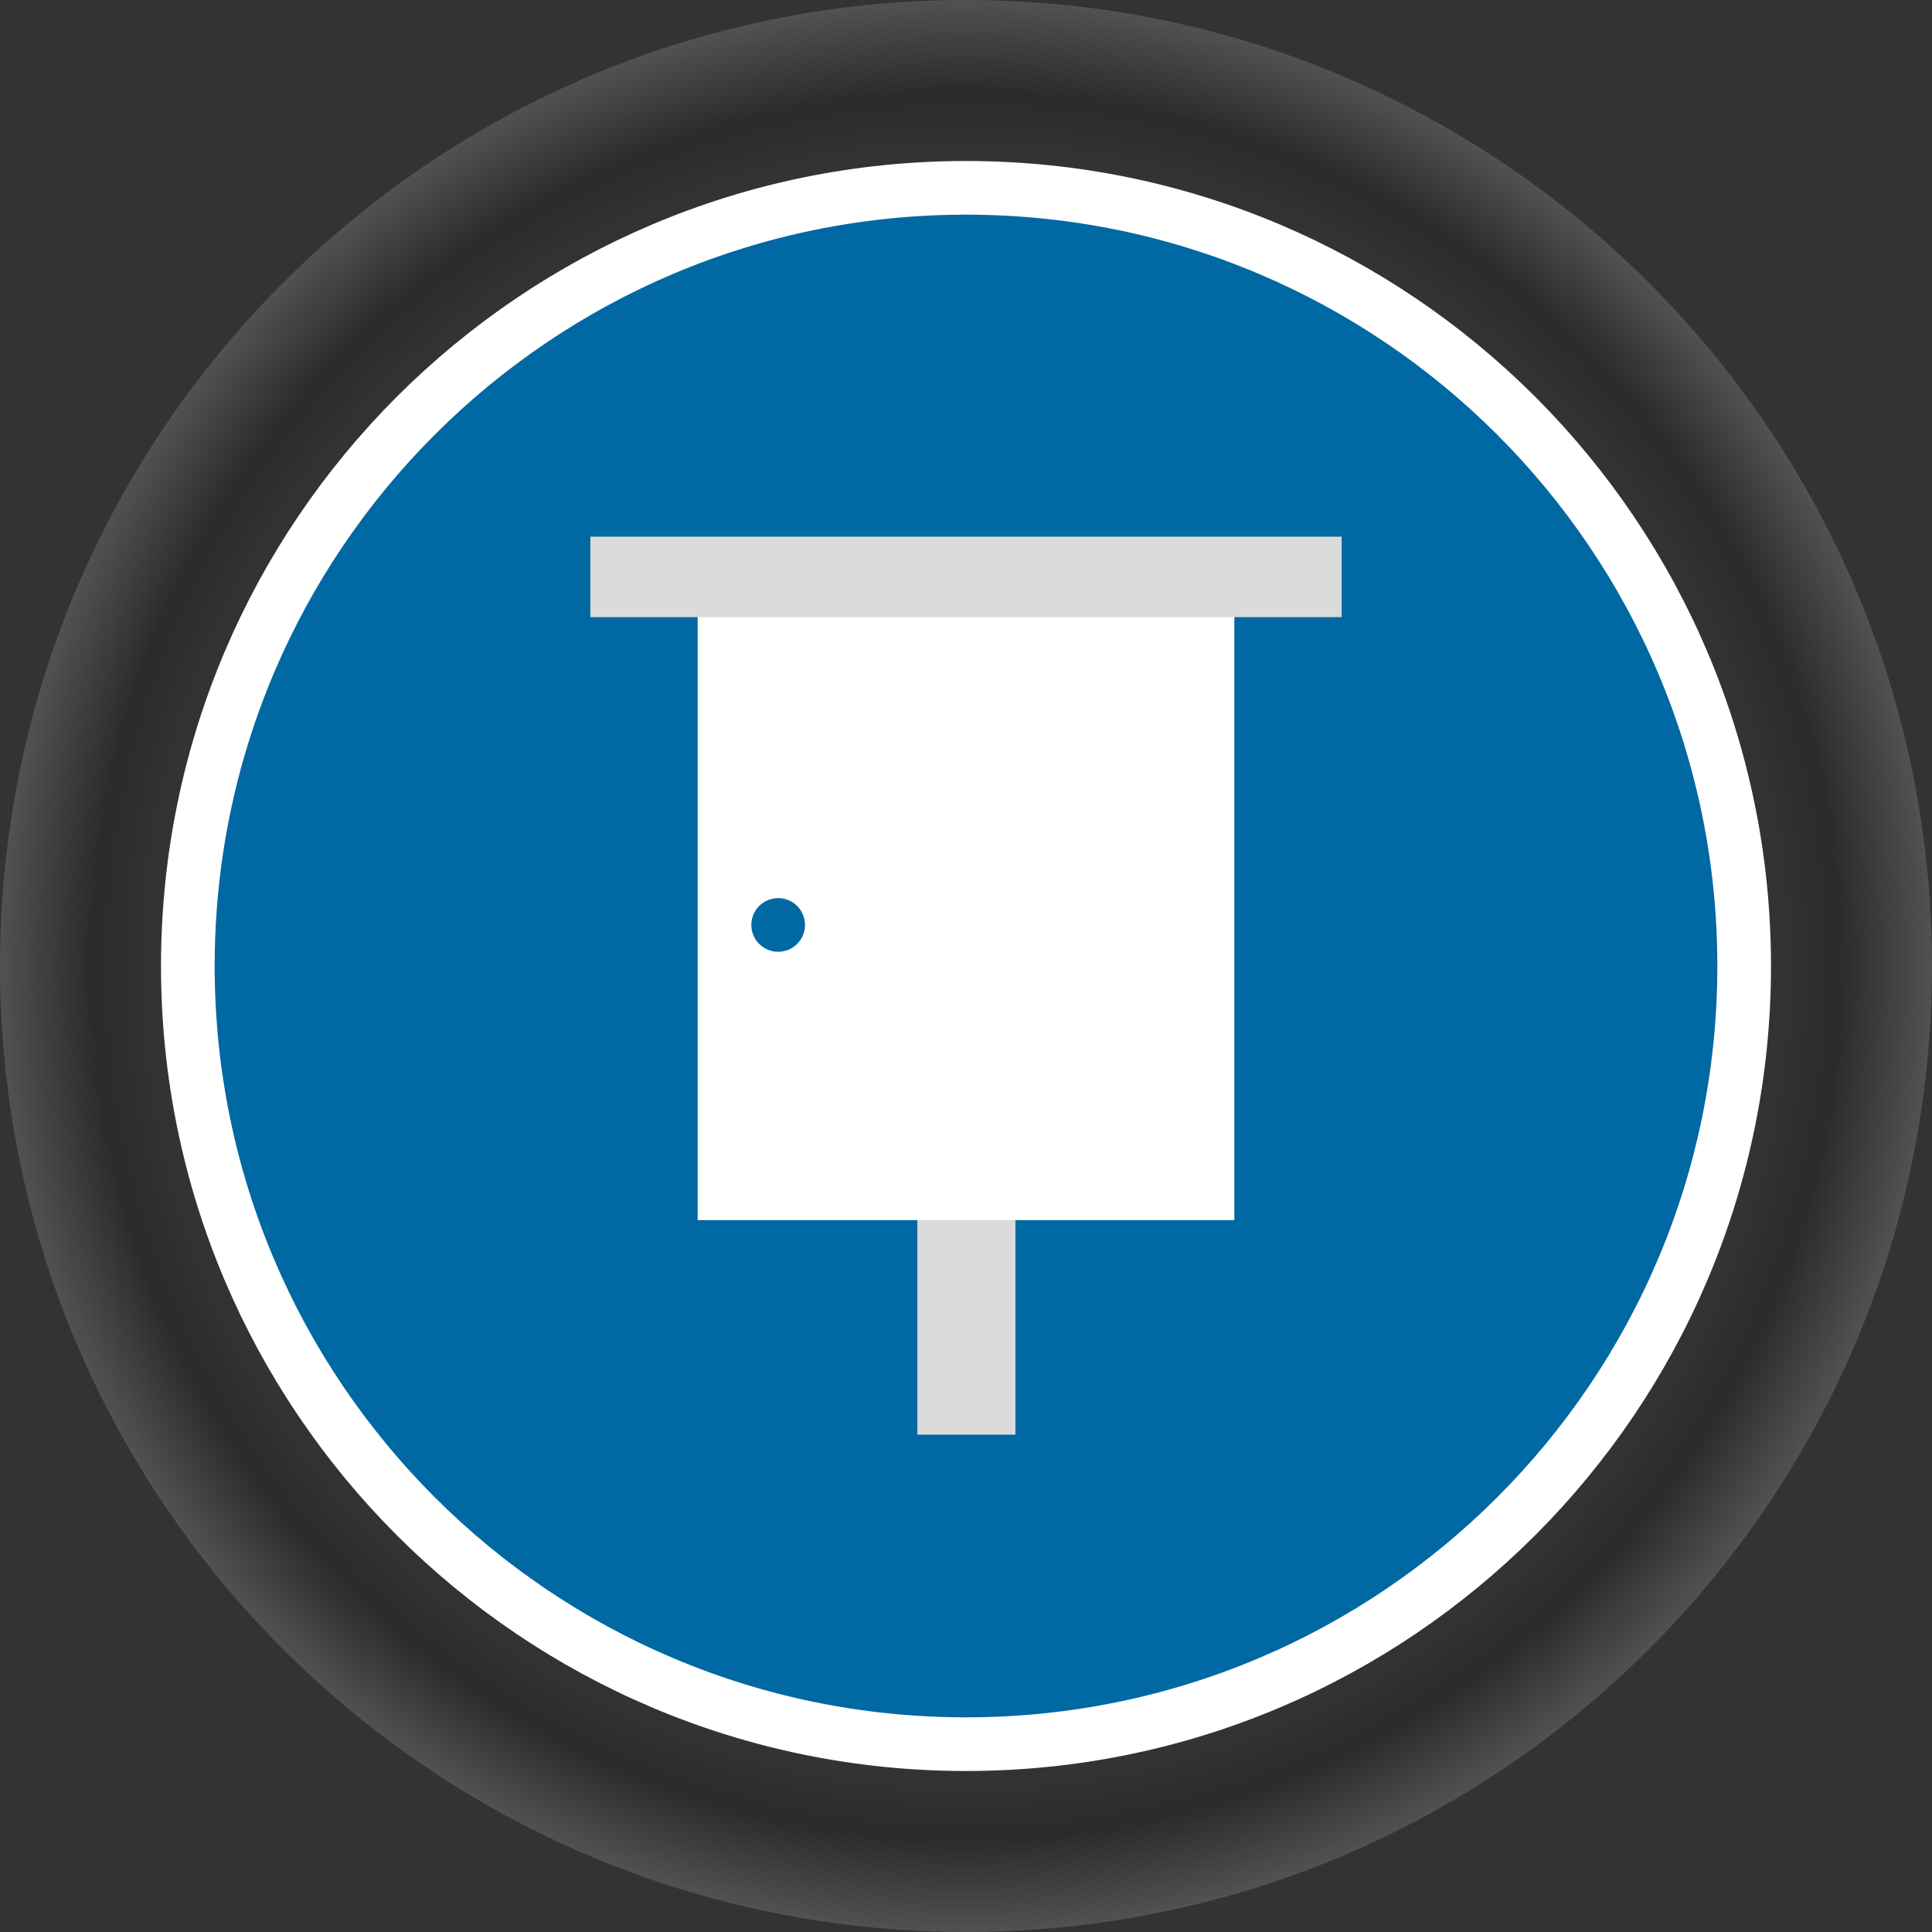 <svg width="36" height="36" viewBox="0 0 36 36" fill="none" xmlns="http://www.w3.org/2000/svg">
<rect x="0" y="0" width="36" height="36" fill="#333333" stroke="none"/>
<g clip-path="url(#clip0_97_282)">
<path d="M18 36C27.941 36 36 27.941 36 18C36 8.059 27.941 0 18 0C8.059 0 0 8.059 0 18C0 27.941 8.059 36 18 36Z" fill="url(#paint0_radial_97_282)" fill-opacity="0.67"/>
<path d="M18 32.5C26.008 32.5 32.5 26.008 32.5 18C32.5 9.992 26.008 3.5 18 3.5C9.992 3.5 3.5 9.992 3.5 18C3.5 26.008 9.992 32.5 18 32.5Z" fill="#0068A3" stroke="white"/>
<rect width="1.828" height="4.265" transform="matrix(1 0 0 -1 17.093 26.733)" fill="#DBDBDB"/>
<rect x="13" y="11.235" width="10" height="11.5" fill="white"/>
<rect width="14" height="1.5" transform="matrix(1 0 0 -1 11 11.5)" fill="#DBDBDB"/>
<circle cx="14.5" cy="17.235" r="0.5" fill="#0068A3"/>
</g>
<defs>
<radialGradient id="paint0_radial_97_282" cx="0" cy="0" r="1" gradientUnits="userSpaceOnUse" gradientTransform="translate(18 18) rotate(90) scale(18)">
<stop offset="0.802" stop-color="#3D3D3D" stop-opacity="0.51"/>
<stop offset="0.896" stop-color="#1D1D1D" stop-opacity="0.56"/>
<stop offset="1" stop-color="#8A8A8A" stop-opacity="0.57"/>
</radialGradient>
<clipPath id="clip0_97_282">
<rect width="36" height="36" fill="white"/>
</clipPath>
</defs>
</svg>
